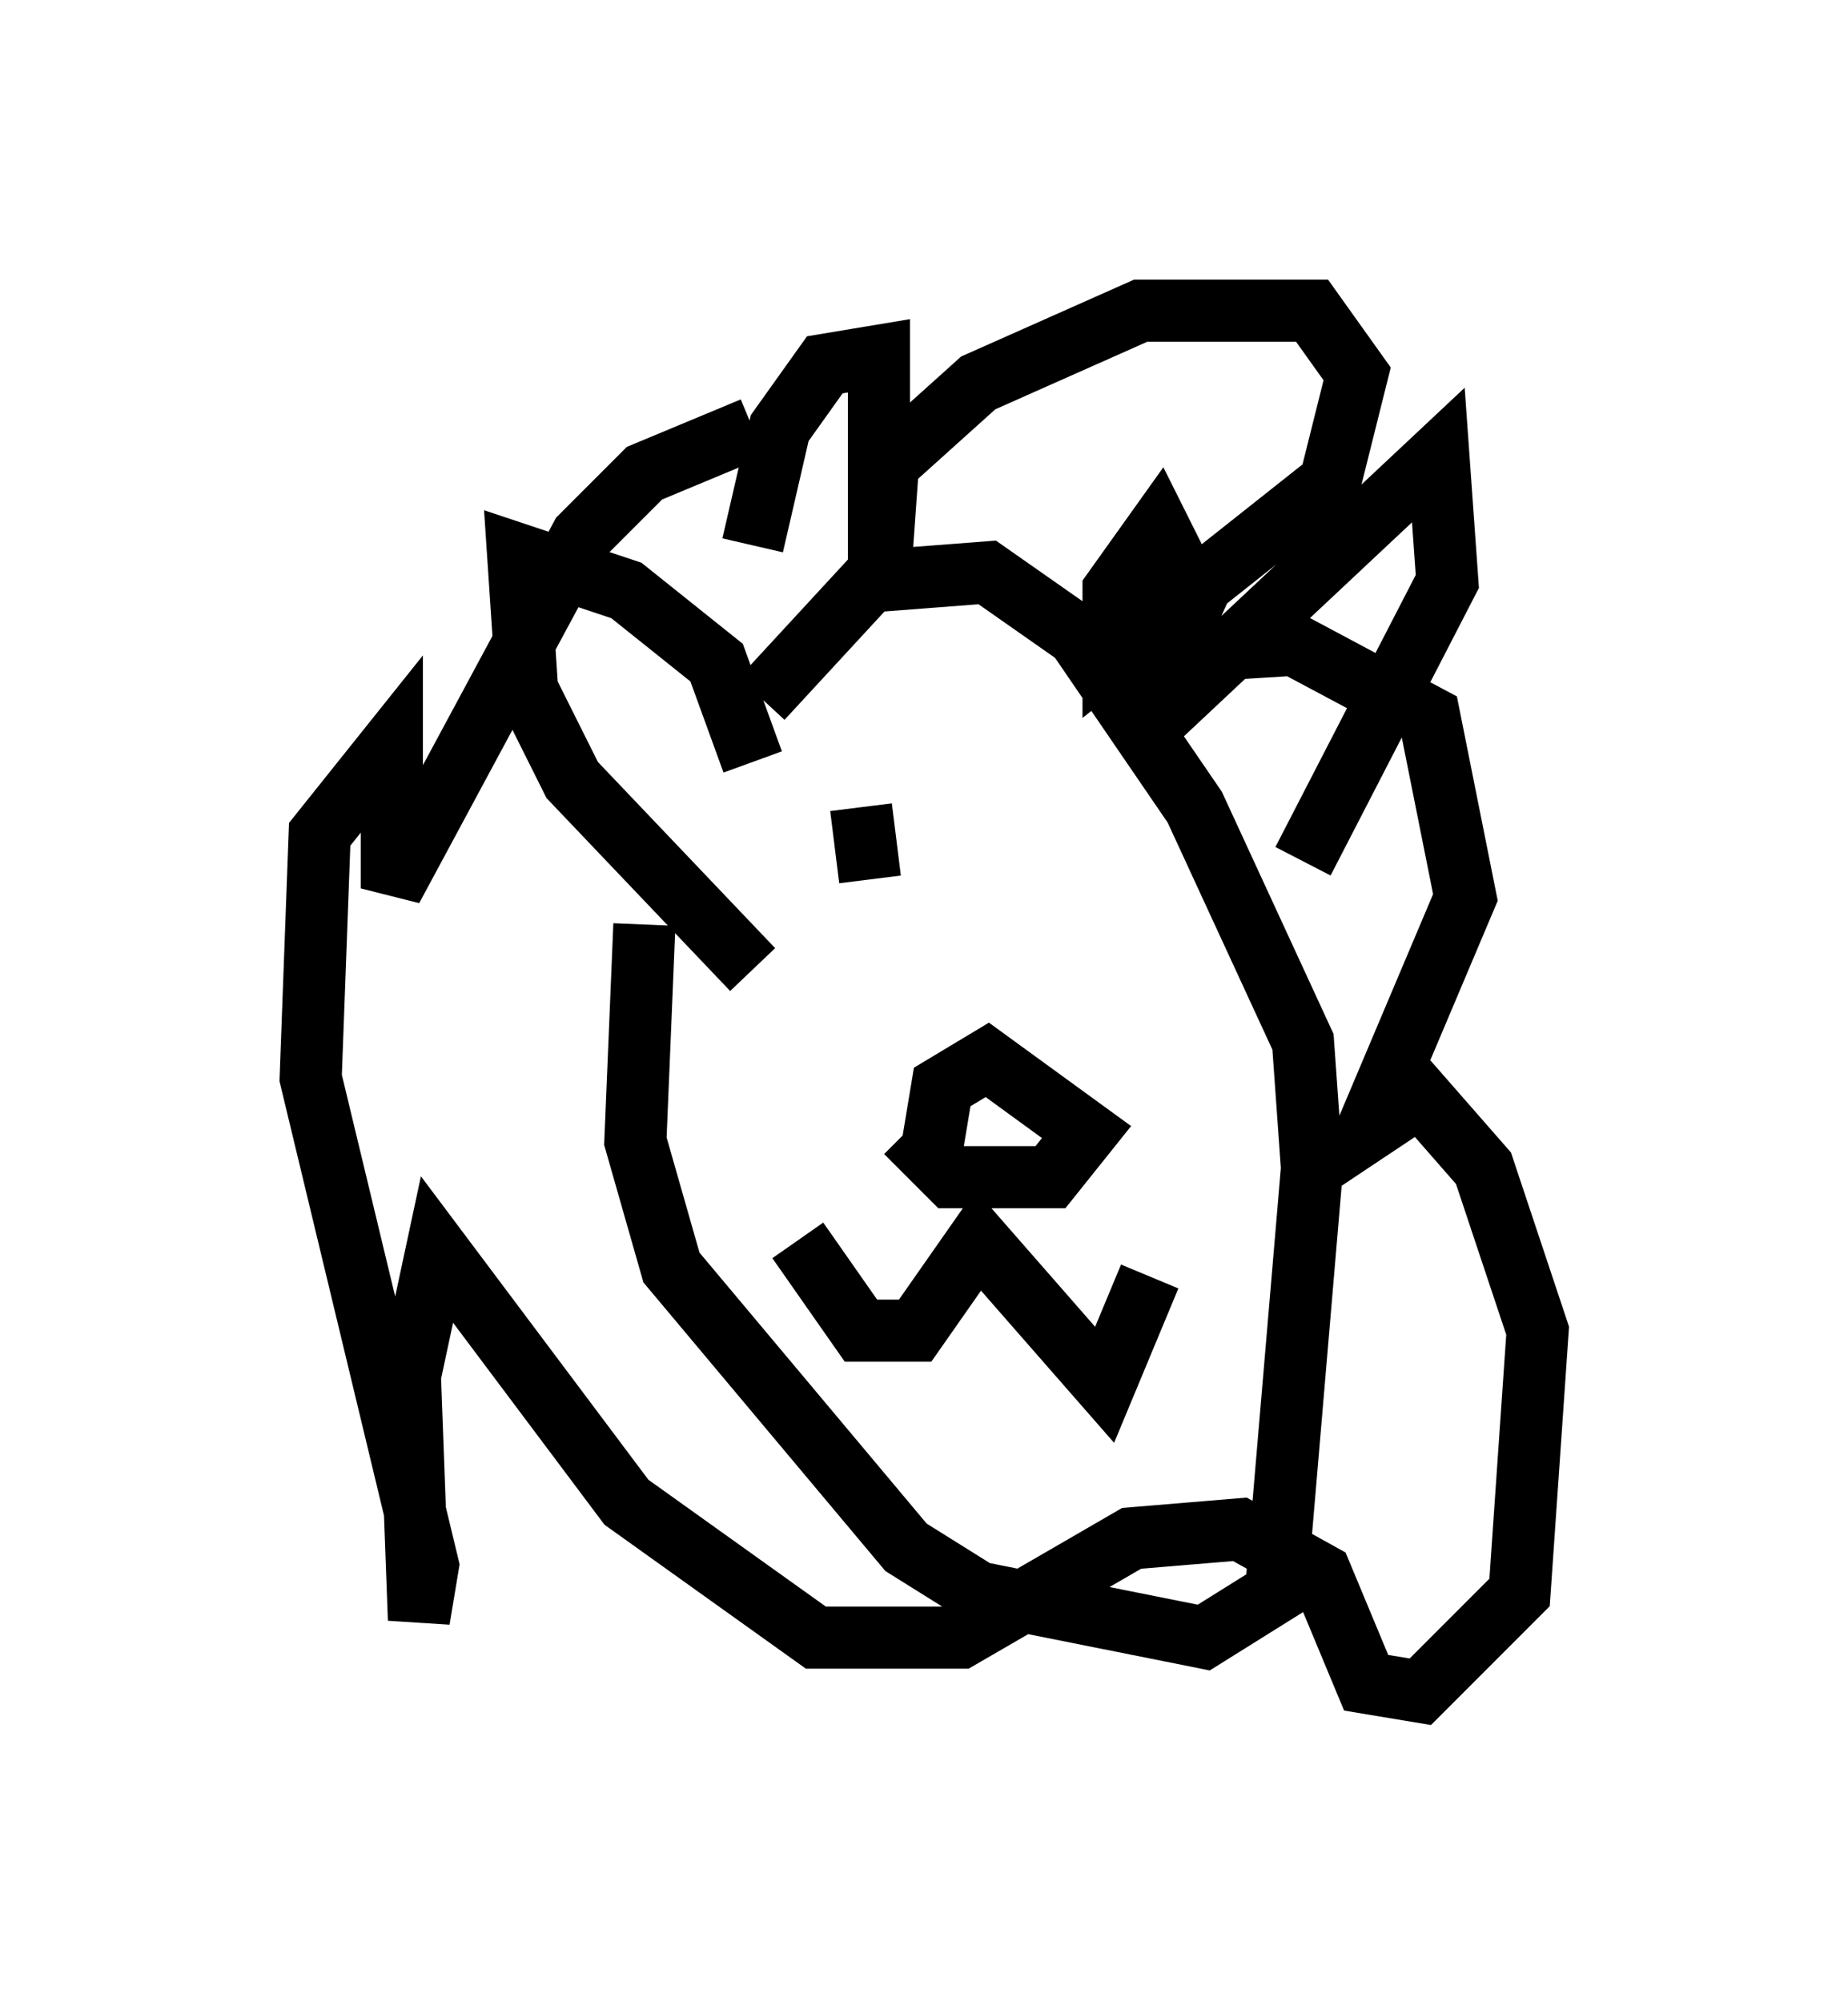 <?xml version="1.0" encoding="utf-8" ?>
<svg baseProfile="full" height="32.223" version="1.1" width="29.754" xmlns="http://www.w3.org/2000/svg" xmlns:ev="http://www.w3.org/2001/xml-events" xmlns:xlink="http://www.w3.org/1999/xlink"><defs /><rect fill="white" height="32.223" width="29.754" x="0" y="0" /><path d="M12.844, 11.101 m-2.469, 3.777 l-0.145, 3.486 0.581, 2.034 l3.777, 4.503 1.162, 0.726 l3.631, 0.726 1.162, -0.726 l0.581, -6.827 -0.145, -2.034 l-1.743, -3.777 -1.888, -2.76 l-1.453, -1.017 -1.888, 0.145 l-1.743, 1.888 m6.246, 0.436 l4.648, -4.358 0.145, 2.034 l-2.324, 4.503 m-8.86, -1.598 l-0.581, -1.598 -1.453, -1.162 l-1.743, -0.581 0.145, 2.179 l0.726, 1.453 2.905, 3.05 m0.0, -6.827 l0.436, -1.888 0.726, -1.017 l0.872, -0.145 0.0, 3.777 l0.145, -2.034 1.453, -1.307 l2.615, -1.162 2.76, 0.0 l0.726, 1.017 -0.436, 1.743 l-3.486, 2.76 0.0, -1.017 l0.726, -1.017 0.581, 1.162 l-0.726, 1.598 0.0, -0.726 l2.324, -0.145 2.179, 1.162 l0.581, 2.905 -1.598, 3.777 l0.872, -0.581 1.017, 1.162 l0.872, 2.615 -0.291, 4.212 l-1.598, 1.598 -0.872, -0.145 l-0.726, -1.743 -1.307, -0.726 l-1.743, 0.145 -2.76, 1.598 l-2.324, 0.0 -3.05, -2.179 l-3.05, -4.067 -0.436, 2.034 l0.145, 3.922 0.145, -0.872 l-1.888, -7.844 0.145, -3.922 l1.162, -1.453 0.0, 2.324 l3.05, -5.665 1.017, -1.017 l1.743, -0.726 m3.486, 8.279 l0.0, 0.0 m2.76, 0.436 l0.0, 0.0 m-3.922, 0.581 l0.0, 0.0 m2.324, -0.436 l0.0, 0.0 m-3.922, 4.212 l1.017, 1.453 0.872, 0.0 l1.017, -1.453 2.034, 2.324 l0.726, -1.743 m-3.922, -2.324 l0.726, 0.726 1.598, 0.0 l0.581, -0.726 -1.598, -1.162 l-0.726, 0.436 -0.145, 0.872 m-1.162, -5.374 l0.145, 1.162 m4.212, -0.726 l0.0, 0.0 " fill="none" stroke="black" stroke-width="1" /></svg>